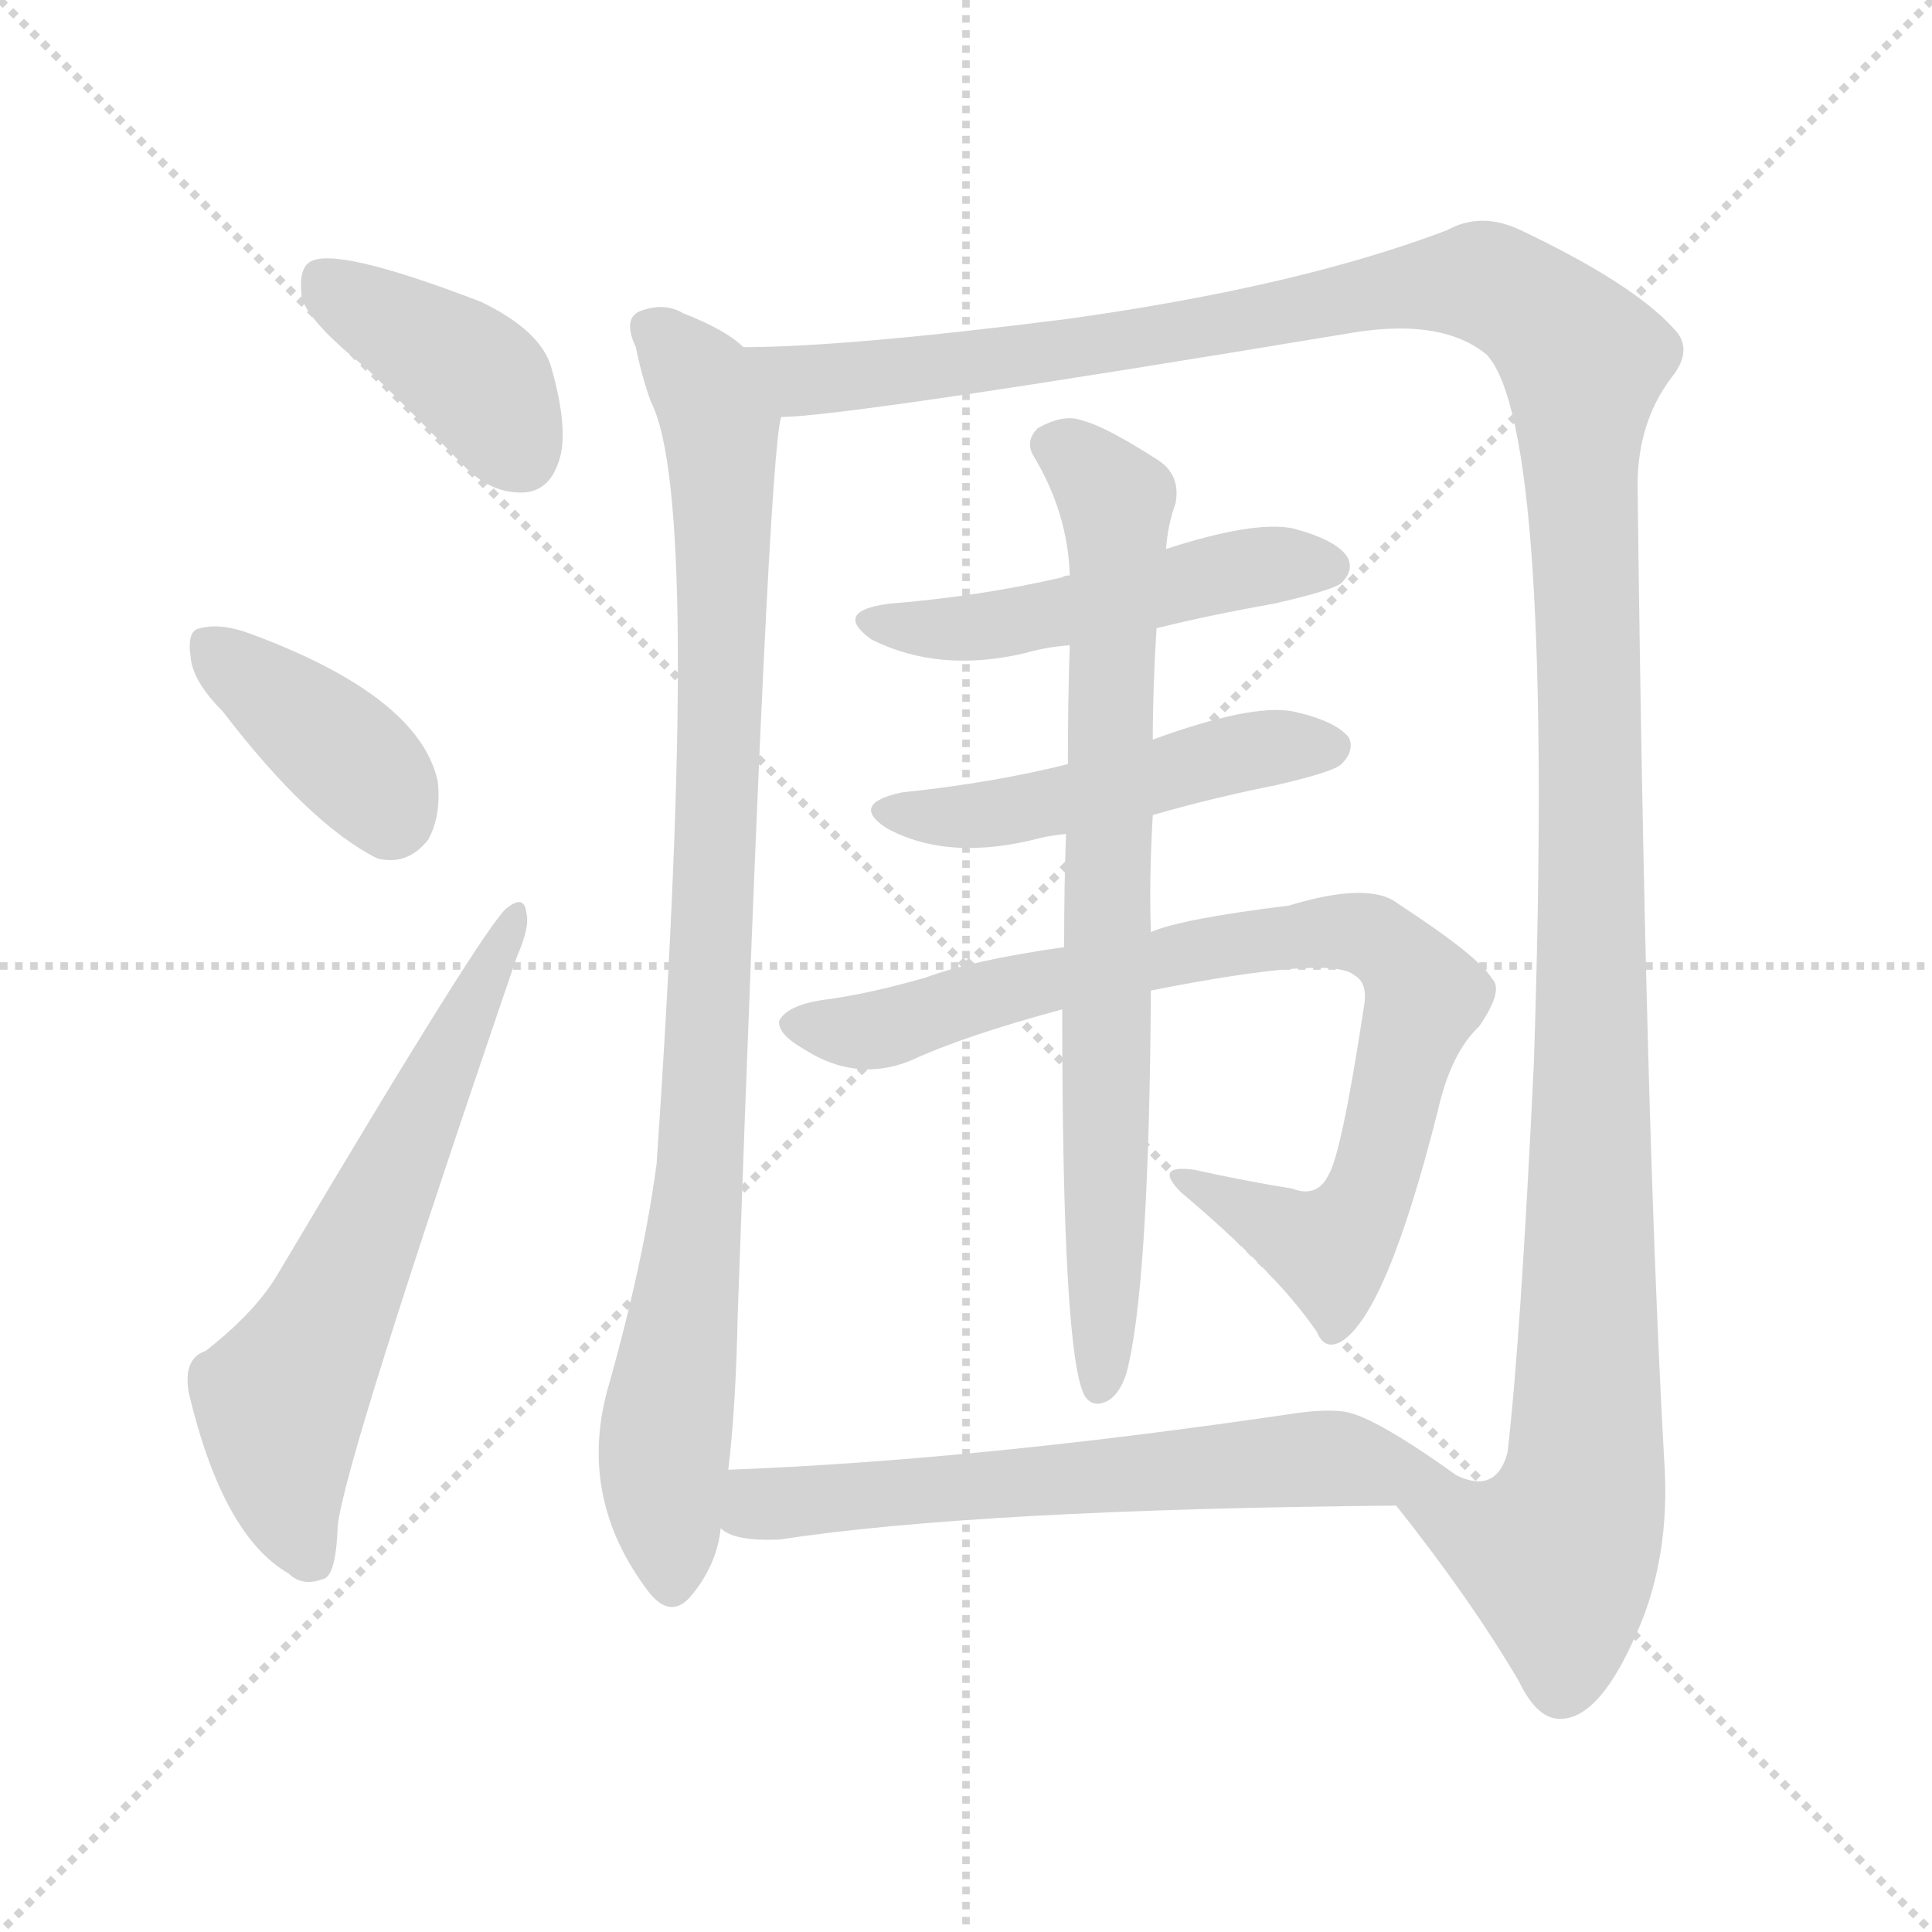 <svg xmlns="http://www.w3.org/2000/svg" version="1.1" viewBox="0 0 1024 1024">
  <g stroke="lightgray" stroke-dasharray="1,1" stroke-width="1" transform="scale(4, 4)">
    <line x1="0" y1="0" x2="256" y2="256" />
    <line x1="256" y1="0" x2="0" y2="256" />
    <line x1="128" y1="0" x2="128" y2="256" />
    <line x1="0" y1="128" x2="256" y2="128" />
  </g>
  <g transform="scale(1.0, -1.0) translate(0.0, -886.00)">
    <style type="text/css">
      
        @keyframes keyframes0 {
          from {
            stroke: blue;
            stroke-dashoffset: 401;
            stroke-width: 128;
          }
          57% {
            animation-timing-function: step-end;
            stroke: blue;
            stroke-dashoffset: 0;
            stroke-width: 128;
          }
          to {
            stroke: black;
            stroke-width: 1024;
          }
        }
        #make-me-a-hanzi-animation-0 {
          animation: keyframes0 0.576s both;
          animation-delay: 0s;
          animation-timing-function: linear;
        }
      
        @keyframes keyframes1 {
          from {
            stroke: blue;
            stroke-dashoffset: 387;
            stroke-width: 128;
          }
          56% {
            animation-timing-function: step-end;
            stroke: blue;
            stroke-dashoffset: 0;
            stroke-width: 128;
          }
          to {
            stroke: black;
            stroke-width: 1024;
          }
        }
        #make-me-a-hanzi-animation-1 {
          animation: keyframes1 0.565s both;
          animation-delay: 0.576s;
          animation-timing-function: linear;
        }
      
        @keyframes keyframes2 {
          from {
            stroke: blue;
            stroke-dashoffset: 628;
            stroke-width: 128;
          }
          67% {
            animation-timing-function: step-end;
            stroke: blue;
            stroke-dashoffset: 0;
            stroke-width: 128;
          }
          to {
            stroke: black;
            stroke-width: 1024;
          }
        }
        #make-me-a-hanzi-animation-2 {
          animation: keyframes2 0.761s both;
          animation-delay: 1.141s;
          animation-timing-function: linear;
        }
      
        @keyframes keyframes3 {
          from {
            stroke: blue;
            stroke-dashoffset: 933;
            stroke-width: 128;
          }
          75% {
            animation-timing-function: step-end;
            stroke: blue;
            stroke-dashoffset: 0;
            stroke-width: 128;
          }
          to {
            stroke: black;
            stroke-width: 1024;
          }
        }
        #make-me-a-hanzi-animation-3 {
          animation: keyframes3 1.009s both;
          animation-delay: 1.902s;
          animation-timing-function: linear;
        }
      
        @keyframes keyframes4 {
          from {
            stroke: blue;
            stroke-dashoffset: 1434;
            stroke-width: 128;
          }
          82% {
            animation-timing-function: step-end;
            stroke: blue;
            stroke-dashoffset: 0;
            stroke-width: 128;
          }
          to {
            stroke: black;
            stroke-width: 1024;
          }
        }
        #make-me-a-hanzi-animation-4 {
          animation: keyframes4 1.417s both;
          animation-delay: 2.912s;
          animation-timing-function: linear;
        }
      
        @keyframes keyframes5 {
          from {
            stroke: blue;
            stroke-dashoffset: 499;
            stroke-width: 128;
          }
          62% {
            animation-timing-function: step-end;
            stroke: blue;
            stroke-dashoffset: 0;
            stroke-width: 128;
          }
          to {
            stroke: black;
            stroke-width: 1024;
          }
        }
        #make-me-a-hanzi-animation-5 {
          animation: keyframes5 0.656s both;
          animation-delay: 4.329s;
          animation-timing-function: linear;
        }
      
        @keyframes keyframes6 {
          from {
            stroke: blue;
            stroke-dashoffset: 493;
            stroke-width: 128;
          }
          62% {
            animation-timing-function: step-end;
            stroke: blue;
            stroke-dashoffset: 0;
            stroke-width: 128;
          }
          to {
            stroke: black;
            stroke-width: 1024;
          }
        }
        #make-me-a-hanzi-animation-6 {
          animation: keyframes6 0.651s both;
          animation-delay: 4.985s;
          animation-timing-function: linear;
        }
      
        @keyframes keyframes7 {
          from {
            stroke: blue;
            stroke-dashoffset: 829;
            stroke-width: 128;
          }
          73% {
            animation-timing-function: step-end;
            stroke: blue;
            stroke-dashoffset: 0;
            stroke-width: 128;
          }
          to {
            stroke: black;
            stroke-width: 1024;
          }
        }
        #make-me-a-hanzi-animation-7 {
          animation: keyframes7 0.925s both;
          animation-delay: 5.636s;
          animation-timing-function: linear;
        }
      
        @keyframes keyframes8 {
          from {
            stroke: blue;
            stroke-dashoffset: 767;
            stroke-width: 128;
          }
          71% {
            animation-timing-function: step-end;
            stroke: blue;
            stroke-dashoffset: 0;
            stroke-width: 128;
          }
          to {
            stroke: black;
            stroke-width: 1024;
          }
        }
        #make-me-a-hanzi-animation-8 {
          animation: keyframes8 0.874s both;
          animation-delay: 6.561s;
          animation-timing-function: linear;
        }
      
        @keyframes keyframes9 {
          from {
            stroke: blue;
            stroke-dashoffset: 632;
            stroke-width: 128;
          }
          67% {
            animation-timing-function: step-end;
            stroke: blue;
            stroke-dashoffset: 0;
            stroke-width: 128;
          }
          to {
            stroke: black;
            stroke-width: 1024;
          }
        }
        #make-me-a-hanzi-animation-9 {
          animation: keyframes9 0.764s both;
          animation-delay: 7.435s;
          animation-timing-function: linear;
        }
      
    </style>
    
      <path d="M 194 691 Q 219 667 245 640 Q 260 624 278 625 Q 291 626 296 641 Q 302 657 292 692 Q 286 711 255 726 Q 177 756 164 747 Q 158 743 160 728 Q 164 715 194 691 Z" fill="lightgray" />
    
      <path d="M 118 509 Q 164 449 200 431 Q 216 427 227 441 Q 234 454 232 472 Q 222 517 133 550 Q 117 556 106 553 Q 99 552 101 538 Q 102 525 118 509 Z" fill="lightgray" />
    
      <path d="M 109 170 Q 97 166 100 148 Q 118 72 153 52 Q 160 45 171 49 Q 178 50 179 77 Q 182 110 274 379 Q 281 395 279 402 Q 278 412 269 405 Q 259 399 148 212 Q 136 191 109 170 Z" fill="lightgray" />
    
      <path d="M 394 702 Q 385 711 362 720 Q 352 726 339 721 Q 330 717 337 702 Q 340 687 345 673 Q 372 621 348 269 Q 341 217 323 153 Q 305 93 344 42 Q 356 27 367 41 Q 380 57 382 76 L 386 107 Q 390 140 391 189 Q 407 642 414 665 C 417 687 417 687 394 702 Z" fill="lightgray" />
    
      <path d="M 740 88 Q 779 39 805 -5 Q 815 -26 828 -25 Q 847 -24 865 15 Q 886 58 882 113 Q 872 293 868 625 Q 867 661 886 686 Q 898 701 887 712 Q 865 736 806 764 Q 785 774 767 764 Q 688 734 566 717 Q 448 702 394 702 C 364 701 384 662 414 665 Q 448 665 719 710 Q 765 717 788 698 Q 824 659 813 323 Q 806 176 799 116 Q 793 94 772 104 C 745 91 740 88 740 88 Z" fill="lightgray" />
    
      <path d="M 613 553 Q 641 560 675 566 Q 706 573 711 577 Q 718 584 714 591 Q 708 600 685 606 Q 664 610 618 595 L 567 581 Q 564 581 563 580 Q 520 570 471 566 Q 441 562 462 547 Q 498 529 544 540 Q 554 543 567 544 L 613 553 Z" fill="lightgray" />
    
      <path d="M 611 454 Q 642 463 677 470 Q 707 477 711 481 Q 718 488 715 495 Q 708 504 685 509 Q 663 513 611 494 L 566 481 Q 526 471 478 466 Q 450 460 470 447 Q 503 429 552 442 Q 556 443 565 444 L 611 454 Z" fill="lightgray" />
    
      <path d="M 610 361 Q 706 380 718 369 Q 725 365 723 353 Q 711 274 704 263 Q 698 251 685 256 Q 660 260 633 266 Q 611 269 626 254 Q 677 211 698 180 Q 702 170 711 175 Q 735 190 762 297 Q 769 328 784 342 Q 797 361 791 367 Q 784 379 741 407 Q 726 419 683 406 Q 626 399 610 392 L 564 384 Q 515 377 491 368 Q 460 359 436 356 Q 417 353 413 345 Q 412 338 426 330 Q 454 312 483 324 Q 511 337 563 351 L 610 361 Z" fill="lightgray" />
    
      <path d="M 610 392 Q 609 420 611 454 L 611 494 Q 611 522 613 553 L 618 595 Q 619 608 623 619 Q 626 634 614 642 Q 586 660 574 663 Q 564 667 550 659 Q 543 652 548 644 Q 566 614 567 581 L 567 544 Q 566 516 566 481 L 565 444 Q 564 416 564 384 L 563 351 Q 563 167 575 146 Q 579 140 586 143 Q 593 146 597 158 Q 609 203 610 361 L 610 392 Z" fill="lightgray" />
    
      <path d="M 382 76 Q 389 69 413 70 Q 518 86 740 88 C 770 88 794 89 772 104 Q 726 137 711 138 Q 701 139 687 137 Q 518 112 386 107 C 356 106 355 88 382 76 Z" fill="lightgray" />
    
    
      <clipPath id="make-me-a-hanzi-clip-0">
        <path d="M 194 691 Q 219 667 245 640 Q 260 624 278 625 Q 291 626 296 641 Q 302 657 292 692 Q 286 711 255 726 Q 177 756 164 747 Q 158 743 160 728 Q 164 715 194 691 Z" />
      </clipPath>
      <path clip-path="url(#make-me-a-hanzi-clip-0)" d="M 170 739 L 252 685 L 276 645" fill="none" id="make-me-a-hanzi-animation-0" stroke-dasharray="273 546" stroke-linecap="round" />
    
      <clipPath id="make-me-a-hanzi-clip-1">
        <path d="M 118 509 Q 164 449 200 431 Q 216 427 227 441 Q 234 454 232 472 Q 222 517 133 550 Q 117 556 106 553 Q 99 552 101 538 Q 102 525 118 509 Z" />
      </clipPath>
      <path clip-path="url(#make-me-a-hanzi-clip-1)" d="M 113 542 L 186 484 L 207 453" fill="none" id="make-me-a-hanzi-animation-1" stroke-dasharray="259 518" stroke-linecap="round" />
    
      <clipPath id="make-me-a-hanzi-clip-2">
        <path d="M 109 170 Q 97 166 100 148 Q 118 72 153 52 Q 160 45 171 49 Q 178 50 179 77 Q 182 110 274 379 Q 281 395 279 402 Q 278 412 269 405 Q 259 399 148 212 Q 136 191 109 170 Z" />
      </clipPath>
      <path clip-path="url(#make-me-a-hanzi-clip-2)" d="M 165 59 L 150 102 L 148 143 L 174 187 L 273 399" fill="none" id="make-me-a-hanzi-animation-2" stroke-dasharray="500 1000" stroke-linecap="round" />
    
      <clipPath id="make-me-a-hanzi-clip-3">
        <path d="M 394 702 Q 385 711 362 720 Q 352 726 339 721 Q 330 717 337 702 Q 340 687 345 673 Q 372 621 348 269 Q 341 217 323 153 Q 305 93 344 42 Q 356 27 367 41 Q 380 57 382 76 L 386 107 Q 390 140 391 189 Q 407 642 414 665 C 417 687 417 687 394 702 Z" />
      </clipPath>
      <path clip-path="url(#make-me-a-hanzi-clip-3)" d="M 346 711 L 373 682 L 383 637 L 374 290 L 352 116 L 356 47" fill="none" id="make-me-a-hanzi-animation-3" stroke-dasharray="805 1610" stroke-linecap="round" />
    
      <clipPath id="make-me-a-hanzi-clip-4">
        <path d="M 740 88 Q 779 39 805 -5 Q 815 -26 828 -25 Q 847 -24 865 15 Q 886 58 882 113 Q 872 293 868 625 Q 867 661 886 686 Q 898 701 887 712 Q 865 736 806 764 Q 785 774 767 764 Q 688 734 566 717 Q 448 702 394 702 C 364 701 384 662 414 665 Q 448 665 719 710 Q 765 717 788 698 Q 824 659 813 323 Q 806 176 799 116 Q 793 94 772 104 C 745 91 740 88 740 88 Z" />
      </clipPath>
      <path clip-path="url(#make-me-a-hanzi-clip-4)" d="M 399 697 L 425 684 L 471 688 L 789 736 L 818 718 L 839 695 L 844 446 L 840 104 L 825 62 L 748 85" fill="none" id="make-me-a-hanzi-animation-4" stroke-dasharray="1306 2612" stroke-linecap="round" />
    
      <clipPath id="make-me-a-hanzi-clip-5">
        <path d="M 613 553 Q 641 560 675 566 Q 706 573 711 577 Q 718 584 714 591 Q 708 600 685 606 Q 664 610 618 595 L 567 581 Q 564 581 563 580 Q 520 570 471 566 Q 441 562 462 547 Q 498 529 544 540 Q 554 543 567 544 L 613 553 Z" />
      </clipPath>
      <path clip-path="url(#make-me-a-hanzi-clip-5)" d="M 464 558 L 520 553 L 661 585 L 703 586" fill="none" id="make-me-a-hanzi-animation-5" stroke-dasharray="371 742" stroke-linecap="round" />
    
      <clipPath id="make-me-a-hanzi-clip-6">
        <path d="M 611 454 Q 642 463 677 470 Q 707 477 711 481 Q 718 488 715 495 Q 708 504 685 509 Q 663 513 611 494 L 566 481 Q 526 471 478 466 Q 450 460 470 447 Q 503 429 552 442 Q 556 443 565 444 L 611 454 Z" />
      </clipPath>
      <path clip-path="url(#make-me-a-hanzi-clip-6)" d="M 472 457 L 527 454 L 644 485 L 705 490" fill="none" id="make-me-a-hanzi-animation-6" stroke-dasharray="365 730" stroke-linecap="round" />
    
      <clipPath id="make-me-a-hanzi-clip-7">
        <path d="M 610 361 Q 706 380 718 369 Q 725 365 723 353 Q 711 274 704 263 Q 698 251 685 256 Q 660 260 633 266 Q 611 269 626 254 Q 677 211 698 180 Q 702 170 711 175 Q 735 190 762 297 Q 769 328 784 342 Q 797 361 791 367 Q 784 379 741 407 Q 726 419 683 406 Q 626 399 610 392 L 564 384 Q 515 377 491 368 Q 460 359 436 356 Q 417 353 413 345 Q 412 338 426 330 Q 454 312 483 324 Q 511 337 563 351 L 610 361 Z" />
      </clipPath>
      <path clip-path="url(#make-me-a-hanzi-clip-7)" d="M 421 344 L 461 339 L 540 364 L 655 387 L 727 390 L 755 358 L 726 252 L 717 237 L 702 224 L 638 255" fill="none" id="make-me-a-hanzi-animation-7" stroke-dasharray="701 1402" stroke-linecap="round" />
    
      <clipPath id="make-me-a-hanzi-clip-8">
        <path d="M 610 392 Q 609 420 611 454 L 611 494 Q 611 522 613 553 L 618 595 Q 619 608 623 619 Q 626 634 614 642 Q 586 660 574 663 Q 564 667 550 659 Q 543 652 548 644 Q 566 614 567 581 L 567 544 Q 566 516 566 481 L 565 444 Q 564 416 564 384 L 563 351 Q 563 167 575 146 Q 579 140 586 143 Q 593 146 597 158 Q 609 203 610 361 L 610 392 Z" />
      </clipPath>
      <path clip-path="url(#make-me-a-hanzi-clip-8)" d="M 561 650 L 591 621 L 592 605 L 582 152" fill="none" id="make-me-a-hanzi-animation-8" stroke-dasharray="639 1278" stroke-linecap="round" />
    
      <clipPath id="make-me-a-hanzi-clip-9">
        <path d="M 382 76 Q 389 69 413 70 Q 518 86 740 88 C 770 88 794 89 772 104 Q 726 137 711 138 Q 701 139 687 137 Q 518 112 386 107 C 356 106 355 88 382 76 Z" />
      </clipPath>
      <path clip-path="url(#make-me-a-hanzi-clip-9)" d="M 393 98 L 404 88 L 696 113 L 752 105 L 763 109" fill="none" id="make-me-a-hanzi-animation-9" stroke-dasharray="504 1008" stroke-linecap="round" />
    
  </g>
</svg>